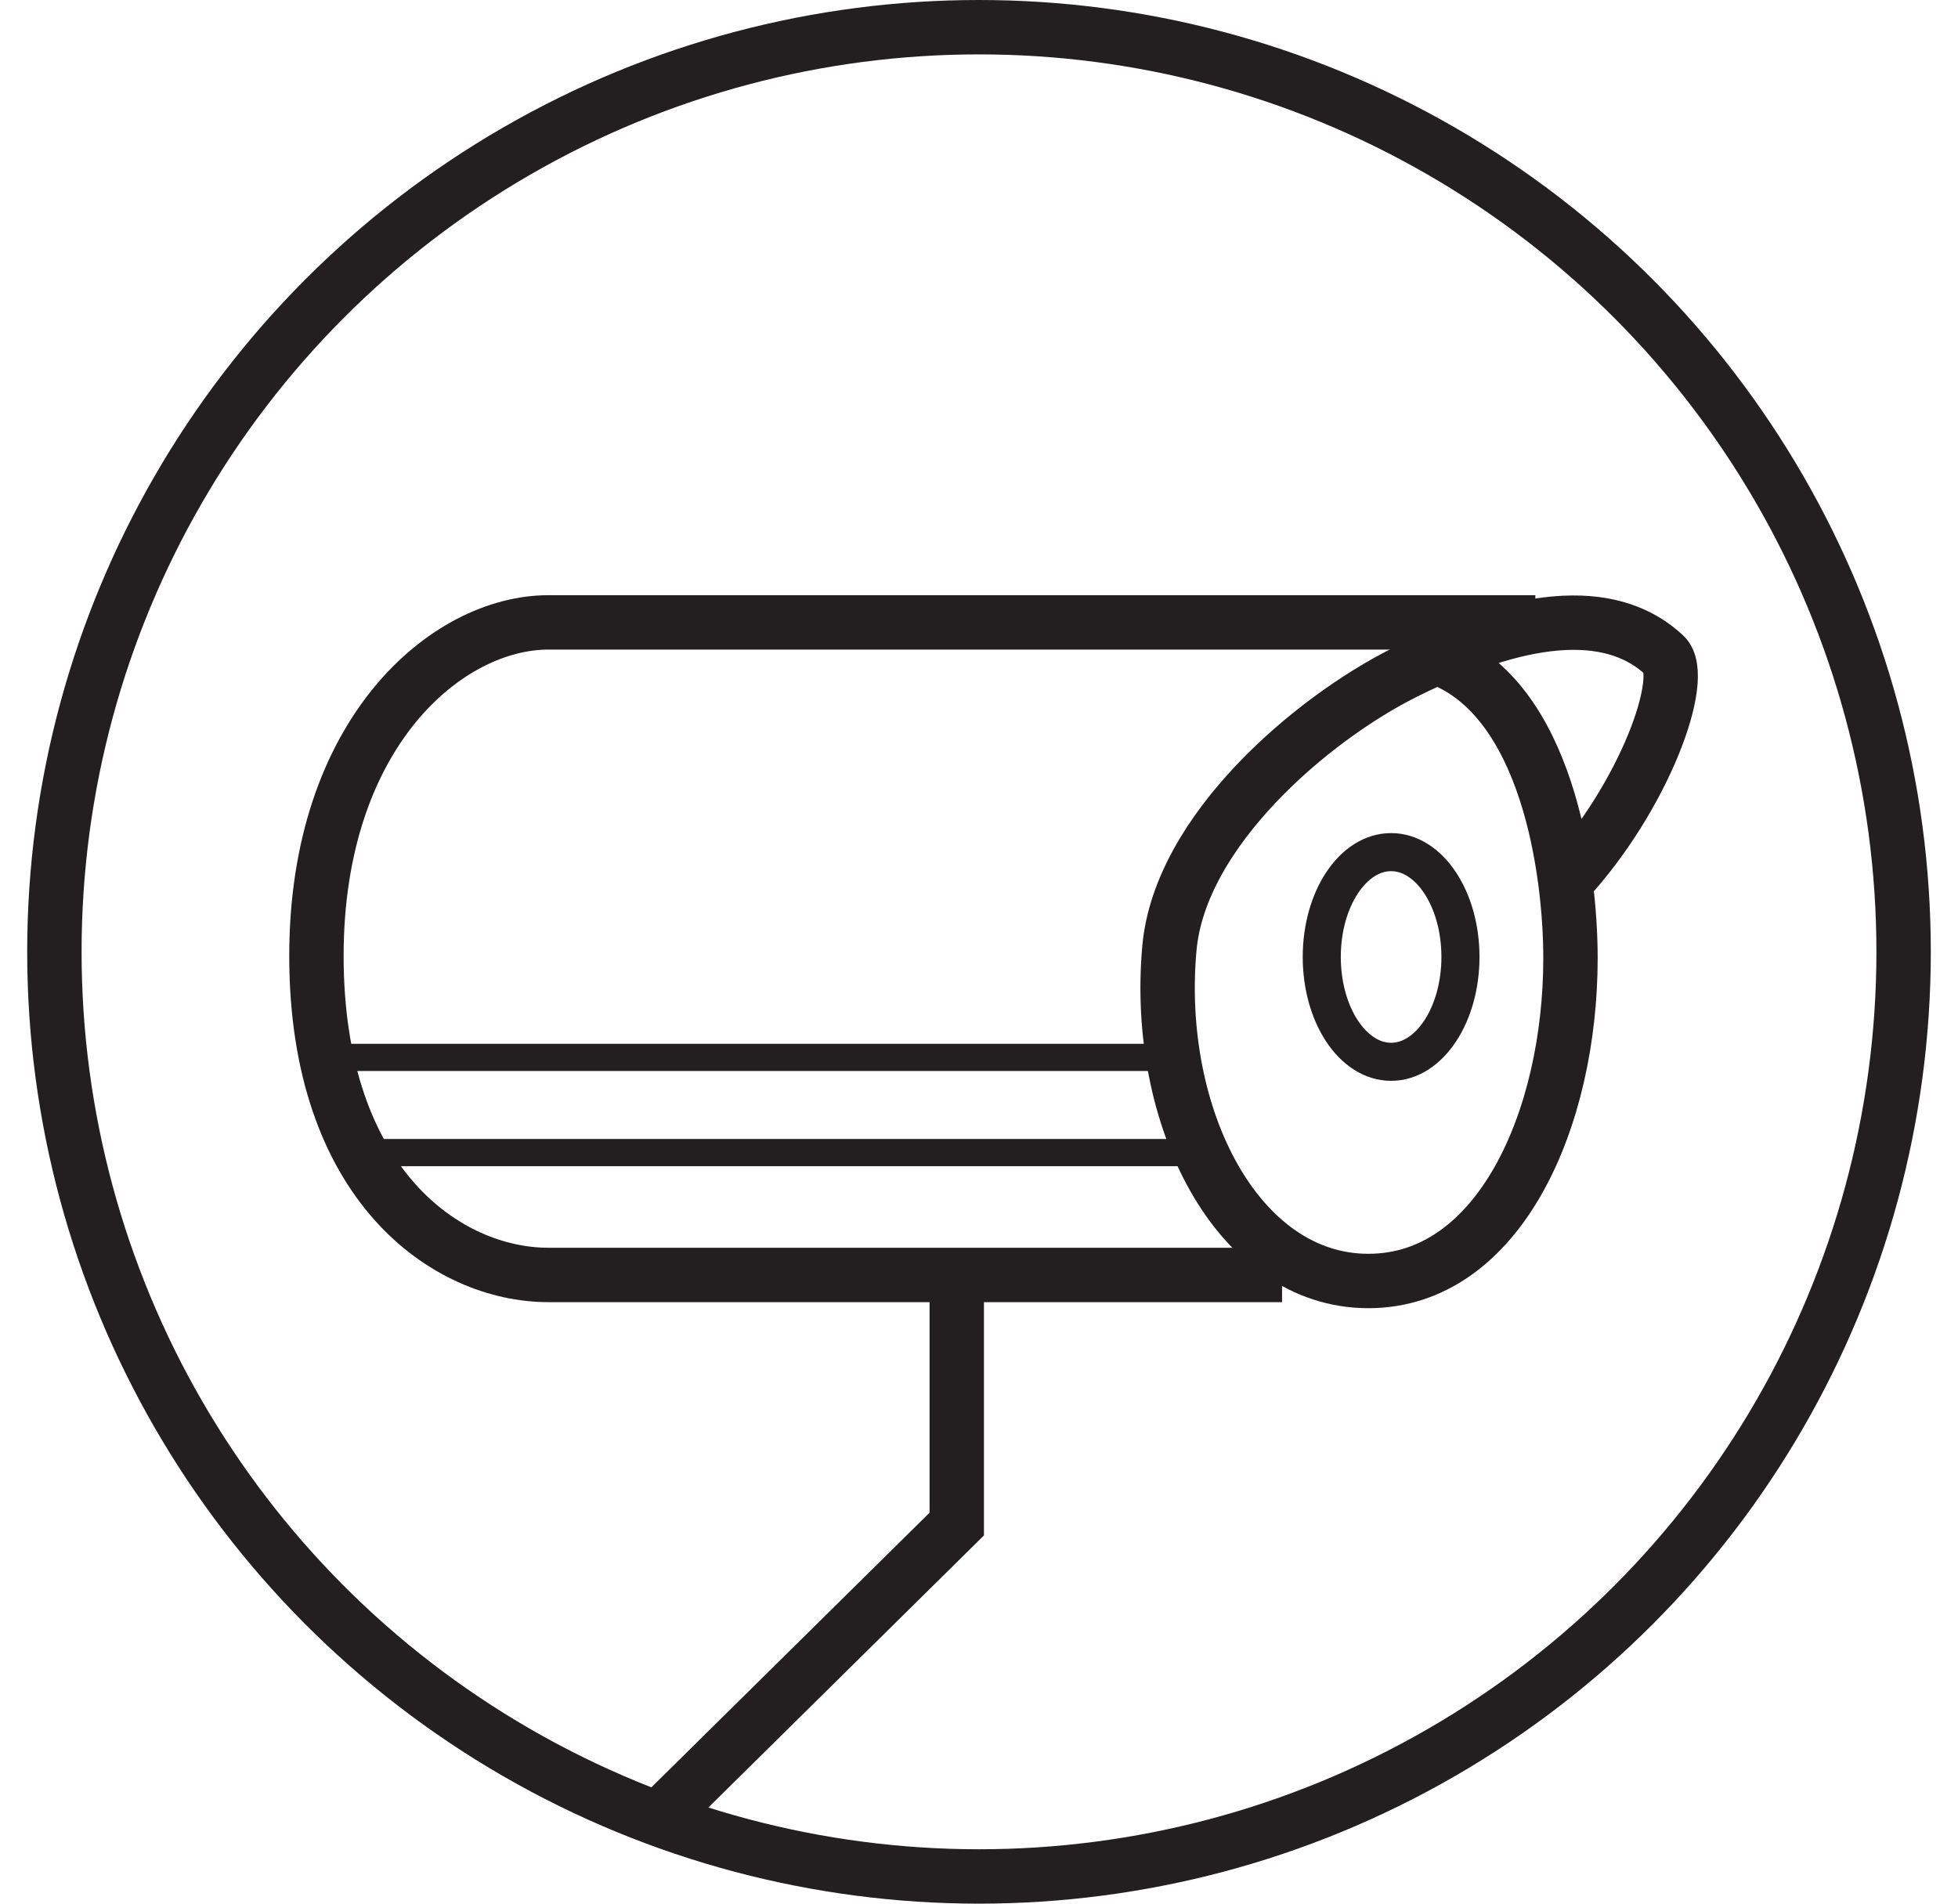 <?xml version="1.0" encoding="UTF-8" standalone="no"?>
<svg width="36px" height="35px" viewBox="0 0 36 35" version="1.1" xmlns="http://www.w3.org/2000/svg" xmlns:xlink="http://www.w3.org/1999/xlink" xmlns:sketch="http://www.bohemiancoding.com/sketch/ns">
    <!-- Generator: Sketch 3.4.4 (17249) - http://www.bohemiancoding.com/sketch -->
    <title>icon-camera</title>
    <desc>Created with Sketch.</desc>
    <defs></defs>
    <g id="Page-1" stroke="none" stroke-width="1" fill="none" fill-rule="evenodd" sketch:type="MSPage">
        <g id="icon-camera" sketch:type="MSLayerGroup" transform="translate(1, 0)" stroke="#231F20">
            <path d="M22.572,23.441 L9.084,23.441 C7.215,23.441 4.818,21.788 4.818,17.575 C4.818,13.475 7.214,11.443 9.084,11.443 L27.229,11.443" id="Shape" sketch:type="MSShapeGroup"></path>
            <path d="M25.448,12.096 C27.448,12.846 27.875,16.014 27.875,17.616 C27.875,20.577 26.563,23.552 24.158,23.552 C21.753,23.552 20.22,20.536 20.501,17.431 C20.697,15.266 23.132,13.213 24.81,12.372 C27.18,11.184 28.717,11.215 29.604,12.047 C30.026,12.443 29.241,14.645 27.782,16.221" id="Shape" sketch:type="MSShapeGroup"></path>
            <path d="M24.577,15.667 C25.28,15.667 25.852,16.53 25.852,17.594 C25.852,18.658 25.28,19.522 24.577,19.522 C23.873,19.522 23.302,18.659 23.302,17.594 C23.302,16.53 23.873,15.667 24.577,15.667 L24.577,15.667 Z" id="Shape" stroke-width="0.7" sketch:type="MSShapeGroup"></path>
            <path d="M5.26,19.441 L20.485,19.441" id="Shape" stroke-width="0.5" sketch:type="MSShapeGroup"></path>
            <path d="M5.947,21.191 L20.697,21.191" id="Shape" stroke-width="0.5" sketch:type="MSShapeGroup"></path>
            <path d="M16.591,23.441 L16.591,28.021 L11.154,33.389" id="Shape" sketch:type="MSShapeGroup"></path>
            <circle id="Oval" sketch:type="MSShapeGroup" cx="17" cy="17.5" r="17"></circle>
        </g>
    </g>
</svg>